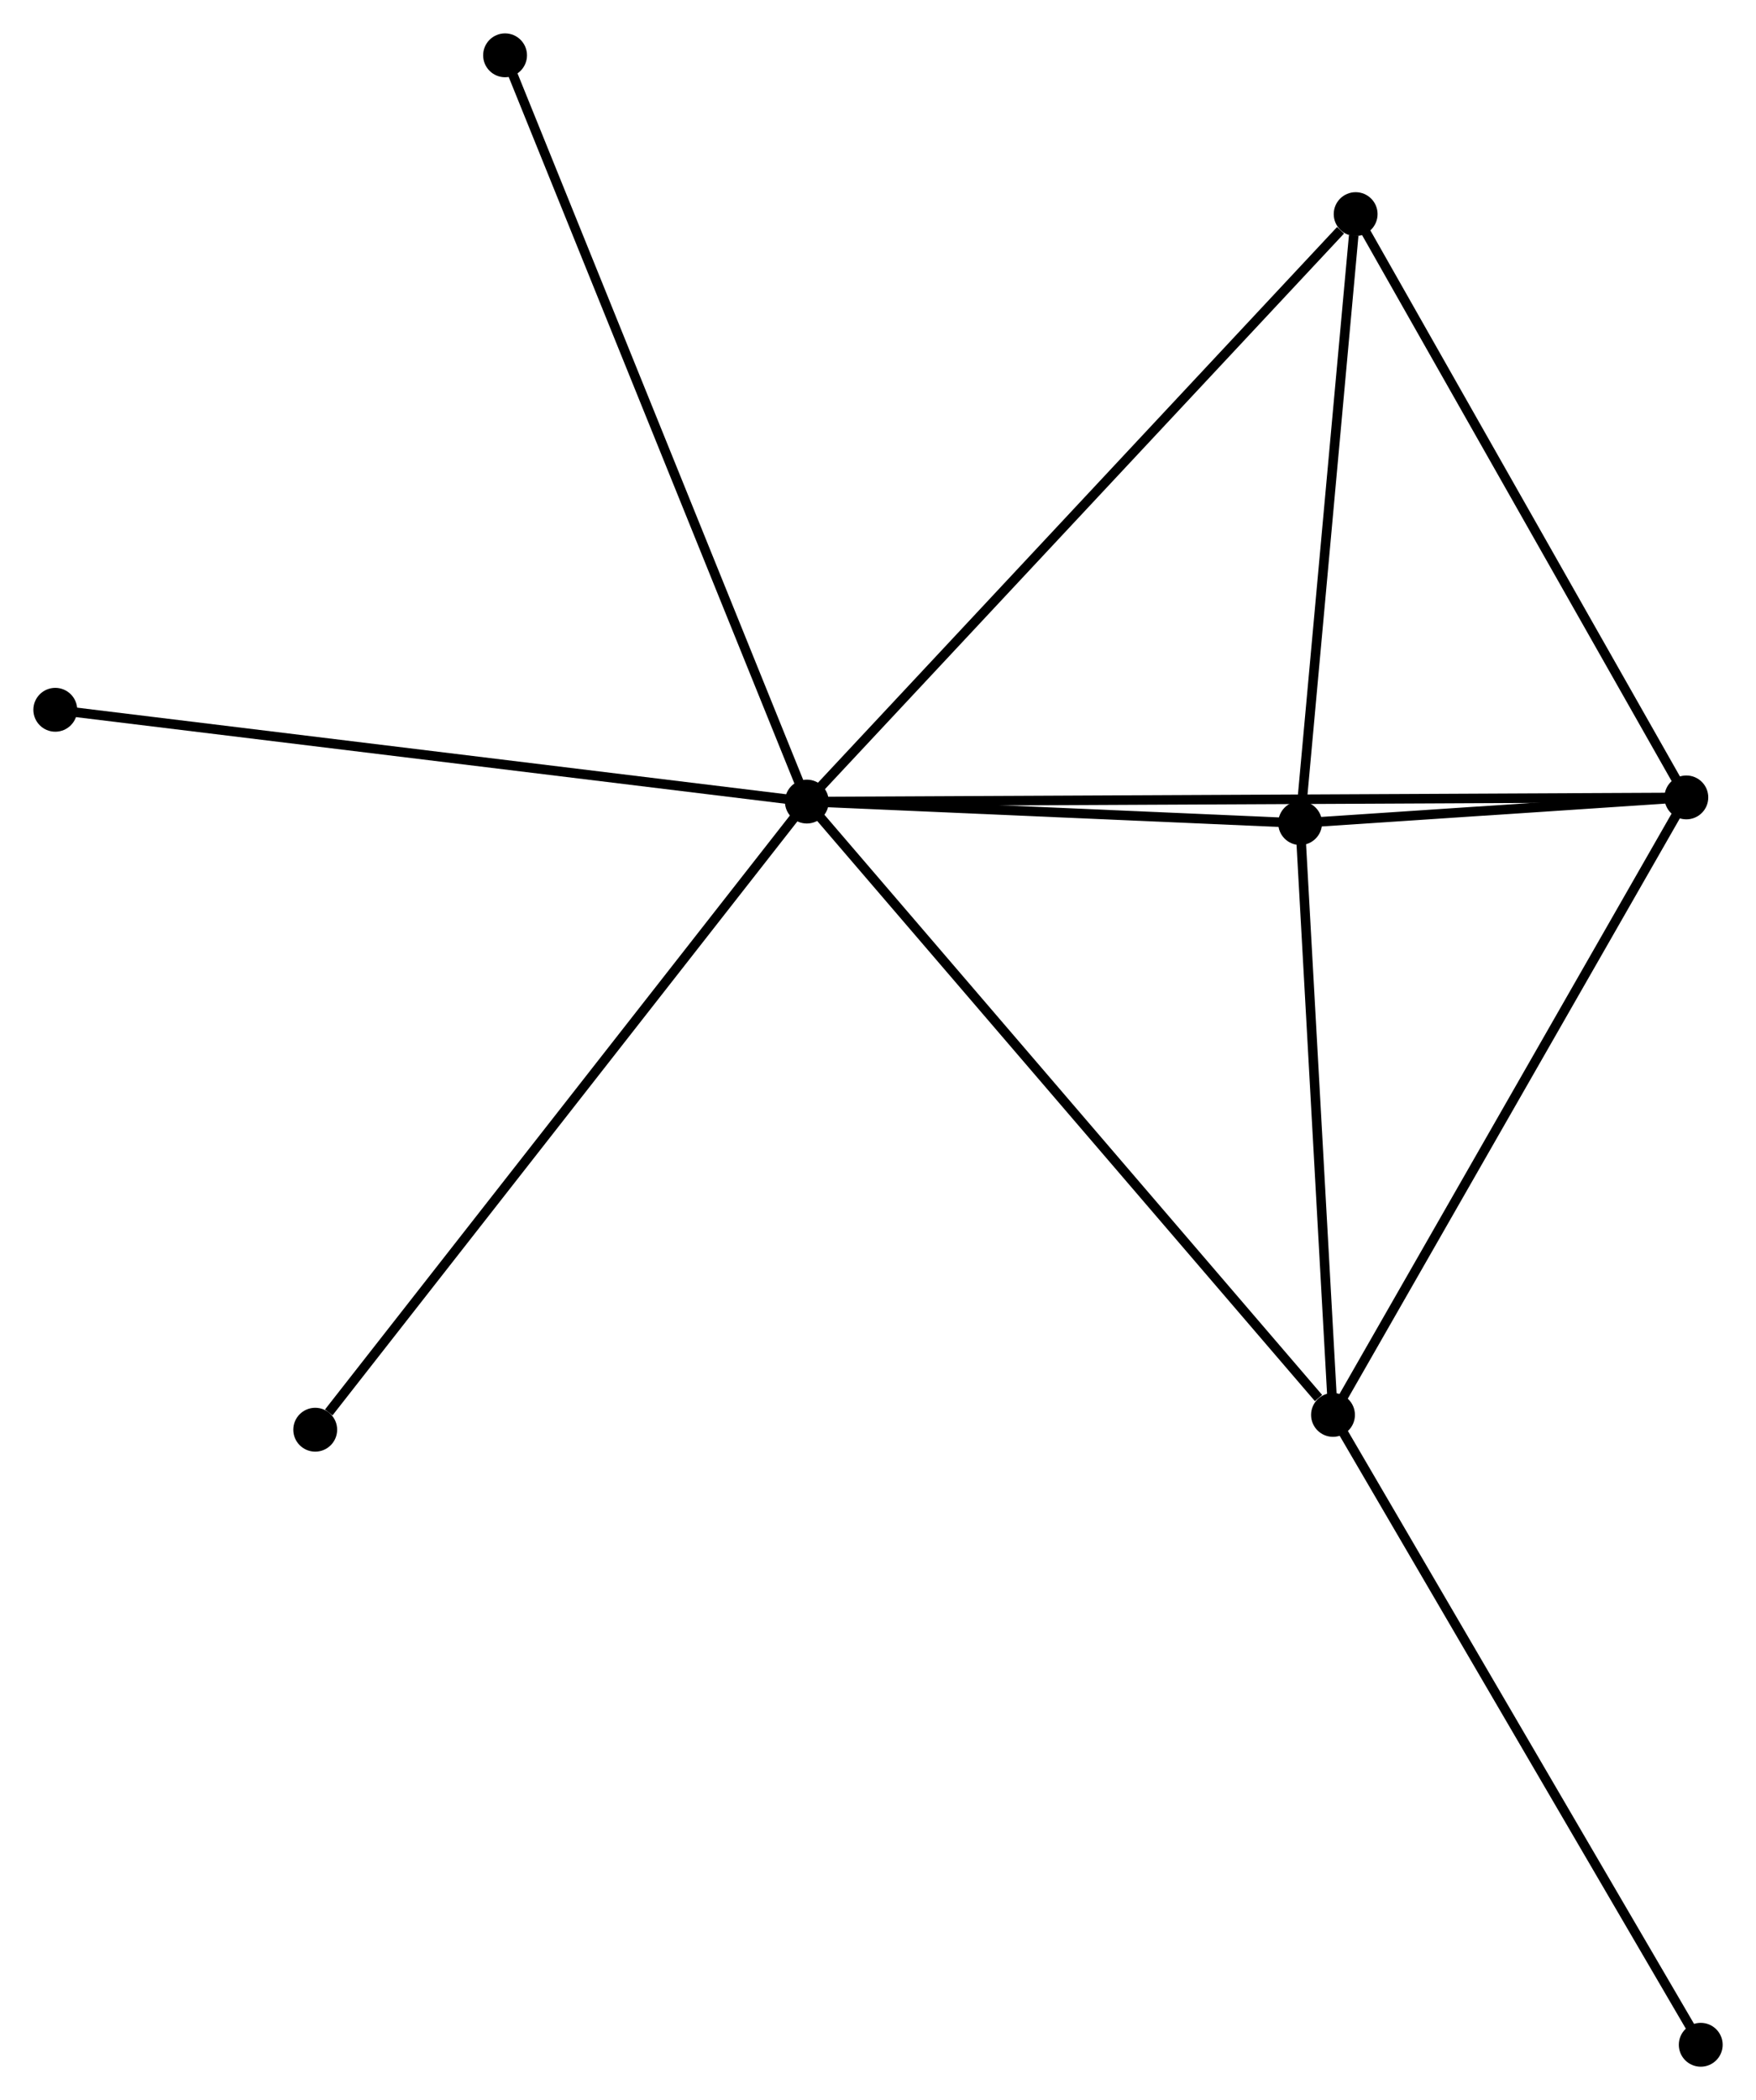 <?xml version="1.0" encoding="UTF-8" standalone="no"?>
<!DOCTYPE svg PUBLIC "-//W3C//DTD SVG 1.1//EN"
 "http://www.w3.org/Graphics/SVG/1.1/DTD/svg11.dtd">
<!-- Generated by graphviz version 2.36.0 (20140111.2315)
 -->
<!-- Title: %3 Pages: 1 -->
<svg width="184pt" height="220pt"
 viewBox="0.00 0.00 184.22 220.26" xmlns="http://www.w3.org/2000/svg" xmlns:xlink="http://www.w3.org/1999/xlink">
<g id="graph0" class="graph" transform="scale(1 1) rotate(0) translate(4 216.26)">
<title>%3</title>
<!-- 0 -->
<g id="node1" class="node"><title>0</title>
<ellipse fill="black" stroke="black" cx="80.645" cy="-132.19" rx="1.8" ry="1.8"/>
</g>
<!-- 1 -->
<g id="node2" class="node"><title>1</title>
<ellipse fill="black" stroke="black" cx="132.394" cy="-129.932" rx="1.8" ry="1.8"/>
</g>
<!-- 0&#45;&#45;1 -->
<g id="edge1" class="edge"><title>0&#45;&#45;1</title>
<path fill="none" stroke="black" d="M82.868,-132.093C91.381,-131.721 121.838,-130.392 130.236,-130.026"/>
</g>
<!-- 2 -->
<g id="node3" class="node"><title>2</title>
<ellipse fill="black" stroke="black" cx="172.913" cy="-132.627" rx="1.8" ry="1.8"/>
</g>
<!-- 0&#45;&#45;2 -->
<g id="edge2" class="edge"><title>0&#45;&#45;2</title>
<path fill="none" stroke="black" d="M82.572,-132.199C94.58,-132.256 159.02,-132.561 170.996,-132.618"/>
</g>
<!-- 3 -->
<g id="node4" class="node"><title>3</title>
<ellipse fill="black" stroke="black" cx="135.844" cy="-67.862" rx="1.8" ry="1.8"/>
</g>
<!-- 0&#45;&#45;3 -->
<g id="edge3" class="edge"><title>0&#45;&#45;3</title>
<path fill="none" stroke="black" d="M82.009,-130.6C89.58,-121.777 126.368,-78.906 134.324,-69.633"/>
</g>
<!-- 4 -->
<g id="node5" class="node"><title>4</title>
<ellipse fill="black" stroke="black" cx="138.22" cy="-193.805" rx="1.8" ry="1.8"/>
</g>
<!-- 0&#45;&#45;4 -->
<g id="edge4" class="edge"><title>0&#45;&#45;4</title>
<path fill="none" stroke="black" d="M82.068,-133.713C89.964,-142.164 128.335,-183.227 136.635,-192.109"/>
</g>
<!-- 6 -->
<g id="node6" class="node"><title>6</title>
<ellipse fill="black" stroke="black" cx="48.986" cy="-210.46" rx="1.8" ry="1.8"/>
</g>
<!-- 0&#45;&#45;6 -->
<g id="edge5" class="edge"><title>0&#45;&#45;6</title>
<path fill="none" stroke="black" d="M79.862,-134.125C75.482,-144.954 54.05,-197.942 49.742,-208.593"/>
</g>
<!-- 7 -->
<g id="node7" class="node"><title>7</title>
<ellipse fill="black" stroke="black" cx="1.8" cy="-141.817" rx="1.8" ry="1.8"/>
</g>
<!-- 0&#45;&#45;7 -->
<g id="edge6" class="edge"><title>0&#45;&#45;7</title>
<path fill="none" stroke="black" d="M78.696,-132.428C67.787,-133.76 14.411,-140.277 3.681,-141.587"/>
</g>
<!-- 8 -->
<g id="node8" class="node"><title>8</title>
<ellipse fill="black" stroke="black" cx="29.07" cy="-66.309" rx="1.8" ry="1.8"/>
</g>
<!-- 0&#45;&#45;8 -->
<g id="edge7" class="edge"><title>0&#45;&#45;8</title>
<path fill="none" stroke="black" d="M79.37,-130.561C72.296,-121.526 37.924,-77.619 30.49,-68.122"/>
</g>
<!-- 1&#45;&#45;2 -->
<g id="edge8" class="edge"><title>1&#45;&#45;2</title>
<path fill="none" stroke="black" d="M134.572,-130.076C141.674,-130.549 164.087,-132.04 170.917,-132.494"/>
</g>
<!-- 1&#45;&#45;3 -->
<g id="edge9" class="edge"><title>1&#45;&#45;3</title>
<path fill="none" stroke="black" d="M132.509,-127.866C133.033,-118.443 135.193,-79.57 135.725,-69.999"/>
</g>
<!-- 1&#45;&#45;4 -->
<g id="edge10" class="edge"><title>1&#45;&#45;4</title>
<path fill="none" stroke="black" d="M132.562,-131.774C133.398,-140.938 137.103,-181.557 138.016,-191.569"/>
</g>
<!-- 2&#45;&#45;3 -->
<g id="edge11" class="edge"><title>2&#45;&#45;3</title>
<path fill="none" stroke="black" d="M171.997,-131.026C166.913,-122.144 142.208,-78.981 136.864,-69.645"/>
</g>
<!-- 2&#45;&#45;4 -->
<g id="edge12" class="edge"><title>2&#45;&#45;4</title>
<path fill="none" stroke="black" d="M171.912,-134.392C166.846,-143.326 144.079,-183.473 139.159,-192.149"/>
</g>
<!-- 5 -->
<g id="node9" class="node"><title>5</title>
<ellipse fill="black" stroke="black" cx="174.423" cy="-1.8" rx="1.8" ry="1.8"/>
</g>
<!-- 3&#45;&#45;5 -->
<g id="edge13" class="edge"><title>3&#45;&#45;5</title>
<path fill="none" stroke="black" d="M136.797,-66.229C142.089,-57.169 167.8,-13.141 173.361,-3.619"/>
</g>
</g>
</svg>
